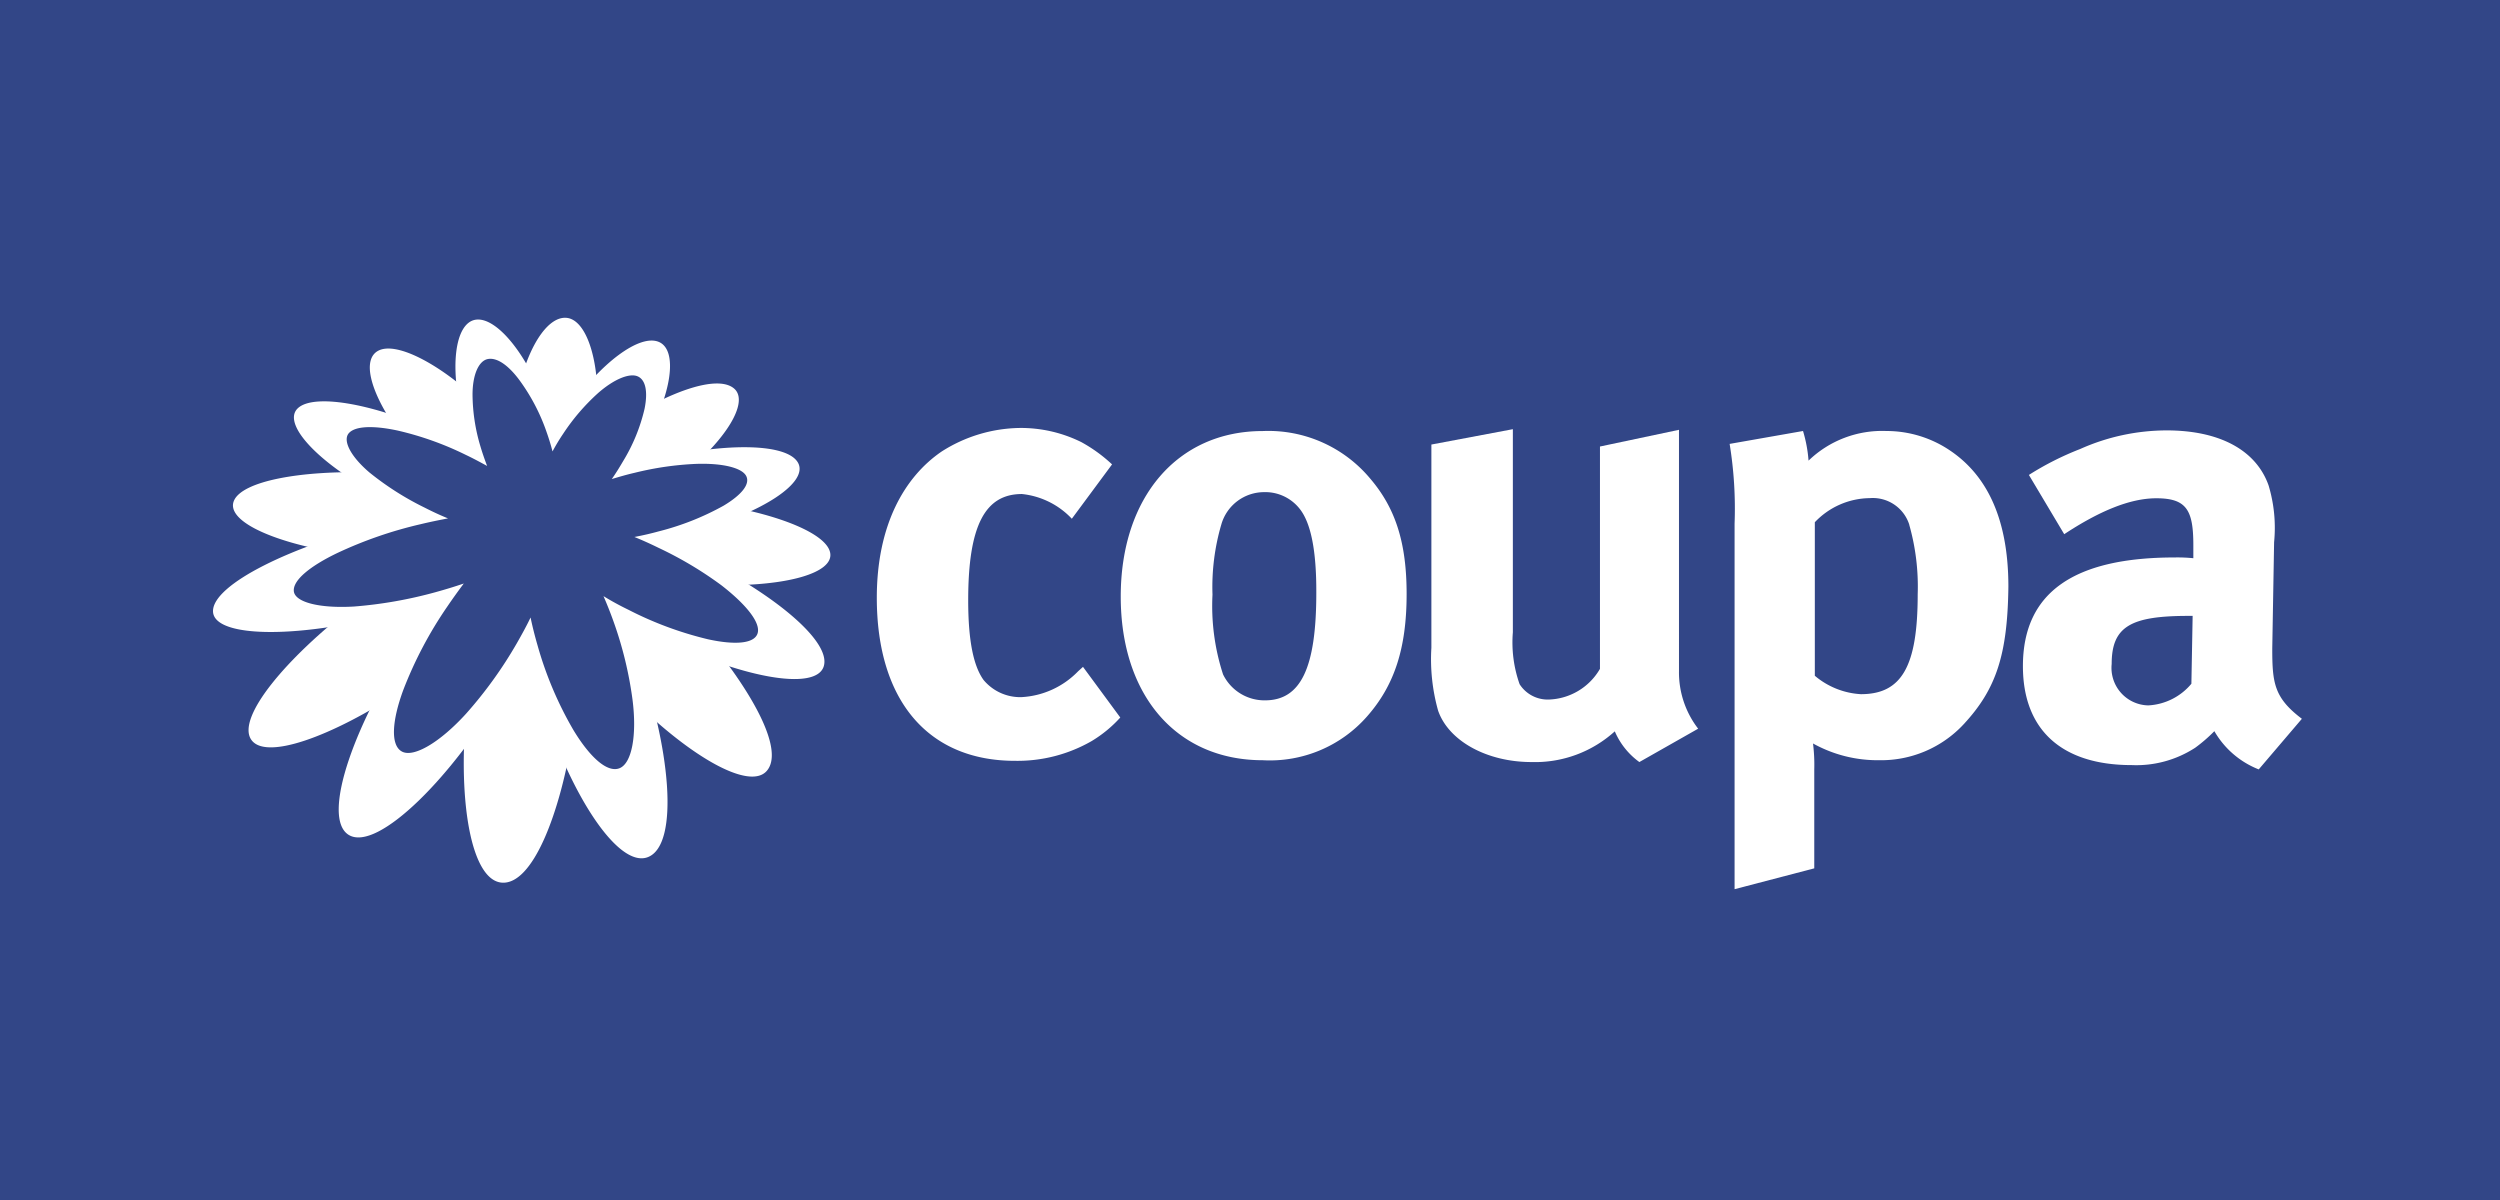 <svg xmlns="http://www.w3.org/2000/svg" xmlns:xlink="http://www.w3.org/1999/xlink" width="300" height="144" viewBox="0 0 300 144">
  <rect x="0" y="0" width="300" height="144" fill="#808080" stroke="none"/>
  <defs>
    <clipPath id="clip-Coupa">
      <rect width="300" height="144"/>
    </clipPath>
  </defs>
  <g id="Coupa" clip-path="url(#clip-Coupa)">
    <rect width="300" height="144" fill="#324687"/>
    <g id="Coupa-2" data-name="Coupa" transform="translate(7.774 9.077)">
      <g id="Group_2" data-name="Group 2" transform="translate(16 27.281)">
        <path id="Path_1" data-name="Path 1" d="M72.928,46.037a17.853,17.853,0,0,1-9.211,2.377c-10.447,0-16.582-7.259-16.582-19.566,0-8.752,3.334-14.519,7.793-17.559A17.853,17.853,0,0,1,64.317,8.47a16.342,16.342,0,0,1,7.363,1.7,18.074,18.074,0,0,1,3.685,2.672l-4.827,6.522a9.581,9.581,0,0,0-5.988-2.966c-4.458,0-6.448,3.851-6.448,12.75,0,4.959.663,7.922,1.842,9.562a5.73,5.73,0,0,0,4.508,2.063,10.208,10.208,0,0,0,6.836-3.1l.589-.535,4.476,6.08A15.255,15.255,0,0,1,72.928,46.037Z" transform="translate(34.308 6.527)" fill="#fff"/>
        <path id="Path_2" data-name="Path 2" d="M92.592,42.909a15.514,15.514,0,0,1-12.528,5.27c-10.3,0-17.042-7.719-17.042-19.64S69.837,8.677,80.061,8.677a15.918,15.918,0,0,1,12.9,5.71c3.04,3.555,4.367,7.7,4.367,13.855C97.325,34.765,95.851,39.205,92.592,42.909ZM84.5,18.017a5.25,5.25,0,0,0-4.293-2.008A5.344,5.344,0,0,0,75.1,19.861a26.659,26.659,0,0,0-1.068,8.457A26.512,26.512,0,0,0,75.3,37.88a5.527,5.527,0,0,0,5.029,3.114c4.293,0,6.161-3.869,6.161-12.9C86.51,23.047,85.846,19.712,84.5,18.017Z" transform="translate(47.693 6.69)" fill="#fff"/>
        <path id="Path_3" data-name="Path 3" d="M108.234,48.494a8.807,8.807,0,0,1-2.948-3.685,14.242,14.242,0,0,1-10,3.685c-5.344,0-9.931-2.524-11.2-6.161a22.809,22.809,0,0,1-.81-7.554V10.392L93.053,8.55V32.925a15.027,15.027,0,0,0,.81,6.227,4,4,0,0,0,3.482,1.842,7.363,7.363,0,0,0,6.161-3.685V10.631l9.482-2.006V37.6a11.055,11.055,0,0,0,2.3,6.891Z" transform="translate(64.716 6.594)" fill="#fff"/>
        <path id="Path_4" data-name="Path 4" d="M130.759,43.866a13.524,13.524,0,0,1-10.152,4.311,15.937,15.937,0,0,1-7.922-2.008,20.522,20.522,0,0,1,.15,3.114V61.154l-9.562,2.5V19.785a48.269,48.269,0,0,0-.594-9.565l8.807-1.548a16.581,16.581,0,0,1,.663,3.555,12.713,12.713,0,0,1,9.344-3.554,13.6,13.6,0,0,1,7.574,2.3c4.088,2.725,7.062,7.627,7.062,16.379C136.027,35.5,134.682,39.646,130.759,43.866Zm-6.522-23.951a4.588,4.588,0,0,0-4.735-3.187,9.211,9.211,0,0,0-6.6,2.893V38.043a9.359,9.359,0,0,0,5.527,2.21c4.9,0,6.818-3.334,6.818-11.994a27.158,27.158,0,0,0-1.013-8.328Z" transform="translate(81.103 6.69)" fill="#fff"/>
        <path id="Path_5" data-name="Path 5" d="M150.08,49.308a10.63,10.63,0,0,1-5.324-4.588,18.423,18.423,0,0,1-2.3,1.99,12.989,12.989,0,0,1-7.628,2.081c-8.457,0-13.045-4.293-13.045-11.871,0-8.881,6.161-13.045,18.221-13.045a18.423,18.423,0,0,1,2.23.092V22.411c0-4.22-.81-5.638-4.44-5.638-3.187,0-6.891,1.566-11.055,4.311L122.5,13.972a35.411,35.411,0,0,1,6.161-3.114,25.517,25.517,0,0,1,10.368-2.23c6.374,0,10.741,2.377,12.233,6.6a17.632,17.632,0,0,1,.663,6.818l-.221,12.75c0,4.146.221,5.915,3.555,8.439Zm-8.435-18.421c-6.891,0-9.211,1.253-9.211,5.767a4.508,4.508,0,0,0,4.385,4.974A7.222,7.222,0,0,0,142,39.03l.15-8.143Z" transform="translate(97.193 6.662)" fill="#fff"/>
        <path id="Path_6" data-name="Path 6" d="M73.812,35.392a10.465,10.465,0,0,0,5.915-2.634,3.316,3.316,0,0,0,.81-2.7c-.386-2.413-3.464-4.126-6.8-5.288A8.014,8.014,0,0,0,76.575,21.6a3.334,3.334,0,0,0-.15-2.984c-1.052-1.842-3.685-2.69-8.143-2.69h0a7.628,7.628,0,0,0,1.4-4.09,3.372,3.372,0,0,0-1.216-2.616,4.753,4.753,0,0,0-3.133-.966,14.058,14.058,0,0,0-4.072.736A8.236,8.236,0,0,0,61,5.743,3.685,3.685,0,0,0,58.9,3.4a3.961,3.961,0,0,0-1.566-.313,9.6,9.6,0,0,0-5.527,2.5C50.962,2.467,49.36.569,47.277.33h-.406c-1.842,0-3.519,1.309-4.938,3.685A7.719,7.719,0,0,0,36.407.606a3.187,3.187,0,0,0-.589,0,3.869,3.869,0,0,0-2.7,1.842A8.807,8.807,0,0,0,31.949,6.3a13.063,13.063,0,0,0-6.283-2.284,4.182,4.182,0,0,0-1.953.424A3.482,3.482,0,0,0,21.87,6.813a7.363,7.363,0,0,0,.386,3.961,21.575,21.575,0,0,0-4.194-.476A6.062,6.062,0,0,0,13.64,11.66a3.352,3.352,0,0,0-.959,2.984,8.9,8.9,0,0,0,2.837,4.508c-4.22.461-8.788,1.566-9.918,4.207a3.261,3.261,0,0,0,.185,2.911,9.6,9.6,0,0,0,5.049,3.575C6.358,32,2.857,34.618,2.93,37.4c0,1.934,1.6,4.238,8.64,4.238h1.844C9.5,45.616,5.879,50.474,7.777,53.613A4.207,4.207,0,0,0,11.7,55.456a21.906,21.906,0,0,0,8.29-2.377,19.308,19.308,0,0,0-1.751,9.894,4.207,4.207,0,0,0,1.842,2.893,3.925,3.925,0,0,0,2.063.553c3.04,0,7.039-3.132,10.944-7.61.276,4.717,1.2,9.016,3.114,11.2a4.275,4.275,0,0,0,3.058,1.6h.185c3.907,0,6.522-5.41,8.143-10.649,2.654,4.588,5.656,7.739,8.493,7.739a3.887,3.887,0,0,0,1.51-.313C60.983,66.972,61.407,61.3,60.522,55c3.519,2.543,6.612,3.961,8.843,3.961h0a3.887,3.887,0,0,0,3.1-1.309c2.119-2.469.406-6.927-1.842-10.888a21.3,21.3,0,0,0,3.907.442h0c3.685,0,4.809-1.53,5.177-2.819C80.441,41.6,77.622,38.412,73.812,35.392Z" transform="translate(-2.929 -0.33)" fill="none"/>
        <path id="Path_7" data-name="Path 7" d="M61.366,29.472q-1.934-.921-3.685-1.653c1.216-.239,2.469-.535,3.685-.885,8.565-2.322,14.04-6.011,12.731-8.346s-8.565-2.431-16.765-.5c-1.18.276-2.322.589-3.428.921.571-.848,1.142-1.713,1.653-2.616,3.47-6.1,4.132-11.317,1.848-12.295s-6.945,2.431-10.944,8.163c-.589.866-1.124,1.733-1.621,2.6-.258-.959-.571-1.842-.921-2.875C41.617,5.5,37.874,1.043,35.405,1.431s-3.255,5.748-1.363,12.588c.3,1.013.6,2.008.977,2.966a28.489,28.489,0,0,0-3.3-1.584c-7.922-3.8-15.7-5.256-17.668-3.321s2.8,7,11.22,11.2q1.842.9,3.593,1.653c-1.382.239-2.837.535-4.311.885C13.5,28.459,3.809,33.194,3.9,36.437s10.631,3.334,22.624,0c1.584-.424,3.114-.9,4.55-1.382-.921,1.16-1.842,2.431-2.781,3.685C20.93,49.425,16.778,61.2,20.2,63.261S32.788,56.3,39.347,44.875c.829-1.456,1.566-2.855,2.21-4.22.3,1.437.663,2.929,1.086,4.5C46.052,57.366,52.372,67.463,56.13,65.9s2.69-13.266-1.456-24.615c-.535-1.456-1.086-2.819-1.653-4.108,1.234.736,2.543,1.437,3.907,2.137,10.115,5.085,19.363,6.78,20.267,3.685S70.744,33.968,61.366,29.472Z" transform="translate(-2.112 0.578)" fill="#fff"/>
        <g id="Group_1" data-name="Group 1" transform="translate(4.178 1.776)">
          <path id="Path_8" data-name="Path 8" d="M32.019,18.57c-1.068.368-2.23.718-3.428,1.052a51.939,51.939,0,0,1-9.784,1.713C10.591,27.691,4.879,34.637,6.486,37.29s9.617-.2,18.277-5.9A48.125,48.125,0,0,1,30,21.41C30.674,20.394,31.355,19.455,32.019,18.57Z" transform="translate(-4.339 13.26)" fill="#fff"/>
          <path id="Path_9" data-name="Path 9" d="M31,16.878c-.921-.386-1.842-.81-2.8-1.289a35.012,35.012,0,0,1-6.612-4.207c-8.346-.258-15.273,1.052-16.268,3.39s4.329,4.9,12.418,6.245a49.948,49.948,0,0,1,9.985-3.446C28.794,17.3,29.946,17.08,31,16.878Z" transform="translate(-5.197 7.178)" fill="#fff"/>
          <path id="Path_10" data-name="Path 10" d="M28.129,17.36q-.451-1.161-.81-2.377a22.109,22.109,0,0,1-.939-6.161c-4.622-4.083-9.213-6.293-11.222-5.28s-1.052,4.882,2.254,9.581a37.549,37.549,0,0,1,8.163,2.911C26.47,16.457,27.318,16.917,28.129,17.36Z" transform="translate(2.314 0.394)" fill="#fff"/>
          <path id="Path_11" data-name="Path 11" d="M29.85,17.045c.885-.276,1.842-.535,2.745-.751a35.8,35.8,0,0,1,7.363-1.068c4.367-4,6.227-7.7,4.588-9.064s-5.821-.276-10.741,2.451a21.741,21.741,0,0,1-2.555,6.3C30.771,15.571,30.329,16.365,29.85,17.045Z" transform="translate(15.572 2.311)" fill="#fff"/>
          <path id="Path_12" data-name="Path 12" d="M28.242,20.82c-.479.995-1.052,2.045-1.653,3.1A50.832,50.832,0,0,1,20.5,32.361c-.959,10.759.663,20.008,4.311,20.267S31.8,44.52,33.38,34.406a43.537,43.537,0,0,1-4.367-10.262Q28.573,22.423,28.242,20.82Z" transform="translate(7.471 15.156)" fill="#fff"/>
          <path id="Path_13" data-name="Path 13" d="M27.736,17.334c.386-.718.829-1.419,1.289-2.119a25.9,25.9,0,0,1,4.126-4.827c-.129-5.177-1.639-8.866-3.685-9.084S25.211,4.086,23.94,8.818A23.454,23.454,0,0,1,27,14.979C27.274,15.75,27.515,16.542,27.736,17.334Z" transform="translate(10.594 -1.294)" fill="#fff"/>
          <path id="Path_14" data-name="Path 14" d="M54.8,19.224c-.35-2.21-5.694-4.476-12.773-5.694a32.1,32.1,0,0,1-7.683,3.077c-.995.276-1.972.5-2.948.7.959.368,1.842.81,2.911,1.289a44.753,44.753,0,0,1,7.407,4.476C49.661,23.185,55.188,21.6,54.8,19.224Z" transform="translate(16.875 9.015)" fill="#fff"/>
          <path id="Path_15" data-name="Path 15" d="M29.35,19.43c.424.977.829,1.99,1.216,3.077a45.471,45.471,0,0,1,2.284,9.341c7.019,6.945,14.021,10.906,16.067,8.531S47.534,31.442,41.9,24.6a42.375,42.375,0,0,1-9.507-3.555C31.266,20.48,30.271,19.986,29.35,19.43Z" transform="translate(15.151 13.986)" fill="#fff"/>
        </g>
        <path id="Path_16" data-name="Path 16" d="M60.462,31.132a44.753,44.753,0,0,0-7.513-4.476c-.977-.479-1.953-.921-2.911-1.309.977-.185,1.953-.406,2.948-.682a32.1,32.1,0,0,0,7.757-3.077c2.156-1.289,3.225-2.6,2.7-3.575s-2.855-1.548-6.011-1.437a37.088,37.088,0,0,0-7.363,1.068c-.959.221-1.842.479-2.745.751.479-.682.921-1.4,1.352-2.137a21.338,21.338,0,0,0,2.58-6.3c.406-2.008.15-3.464-.829-3.887s-2.855.332-4.791,2.045A25.184,25.184,0,0,0,41.5,12.942a23.493,23.493,0,0,0-1.289,2.137c-.2-.774-.442-1.566-.718-2.34a23.454,23.454,0,0,0-3.219-6.167c-1.352-1.842-2.727-2.781-3.814-2.58s-1.848,1.842-1.848,4.293a22.109,22.109,0,0,0,.939,6.161c.239.81.515,1.6.81,2.377-.81-.442-1.653-.9-2.555-1.327a37.549,37.549,0,0,0-8.217-2.929c-2.819-.6-5.011-.553-5.8.3s.129,2.763,2.469,4.753a35.013,35.013,0,0,0,6.612,4.207c.939.479,1.842.9,2.8,1.289-1.052.2-2.156.424-3.3.7A49.948,49.948,0,0,0,14.4,27.264c-3.3,1.584-5.362,3.279-5.232,4.588s3.022,2.081,7.2,1.842a52.013,52.013,0,0,0,9.767-1.713c1.2-.332,2.358-.682,3.428-1.052-.663.885-1.352,1.842-2.027,2.837a48.123,48.123,0,0,0-5.243,9.967c-1.352,3.685-1.548,6.612-.15,7.363s4.532-1.068,7.7-4.55a50.833,50.833,0,0,0,6.08-8.439c.6-1.052,1.18-2.1,1.653-3.1q.332,1.6.829,3.316a43.537,43.537,0,0,0,4.311,10.188c1.972,3.261,4.057,5.159,5.527,4.588s2.119-3.907,1.566-8.236a45.471,45.471,0,0,0-2.266-9.341c-.386-1.086-.792-2.1-1.216-3.077A33.572,33.572,0,0,0,49.3,34.071a42.376,42.376,0,0,0,9.581,3.555c3.205.7,5.527.535,5.933-.7S63.532,33.508,60.462,31.132Z" transform="translate(2.318 2.733)" fill="#324687"/>
      </g>
    </g>
  </g>
</svg>
